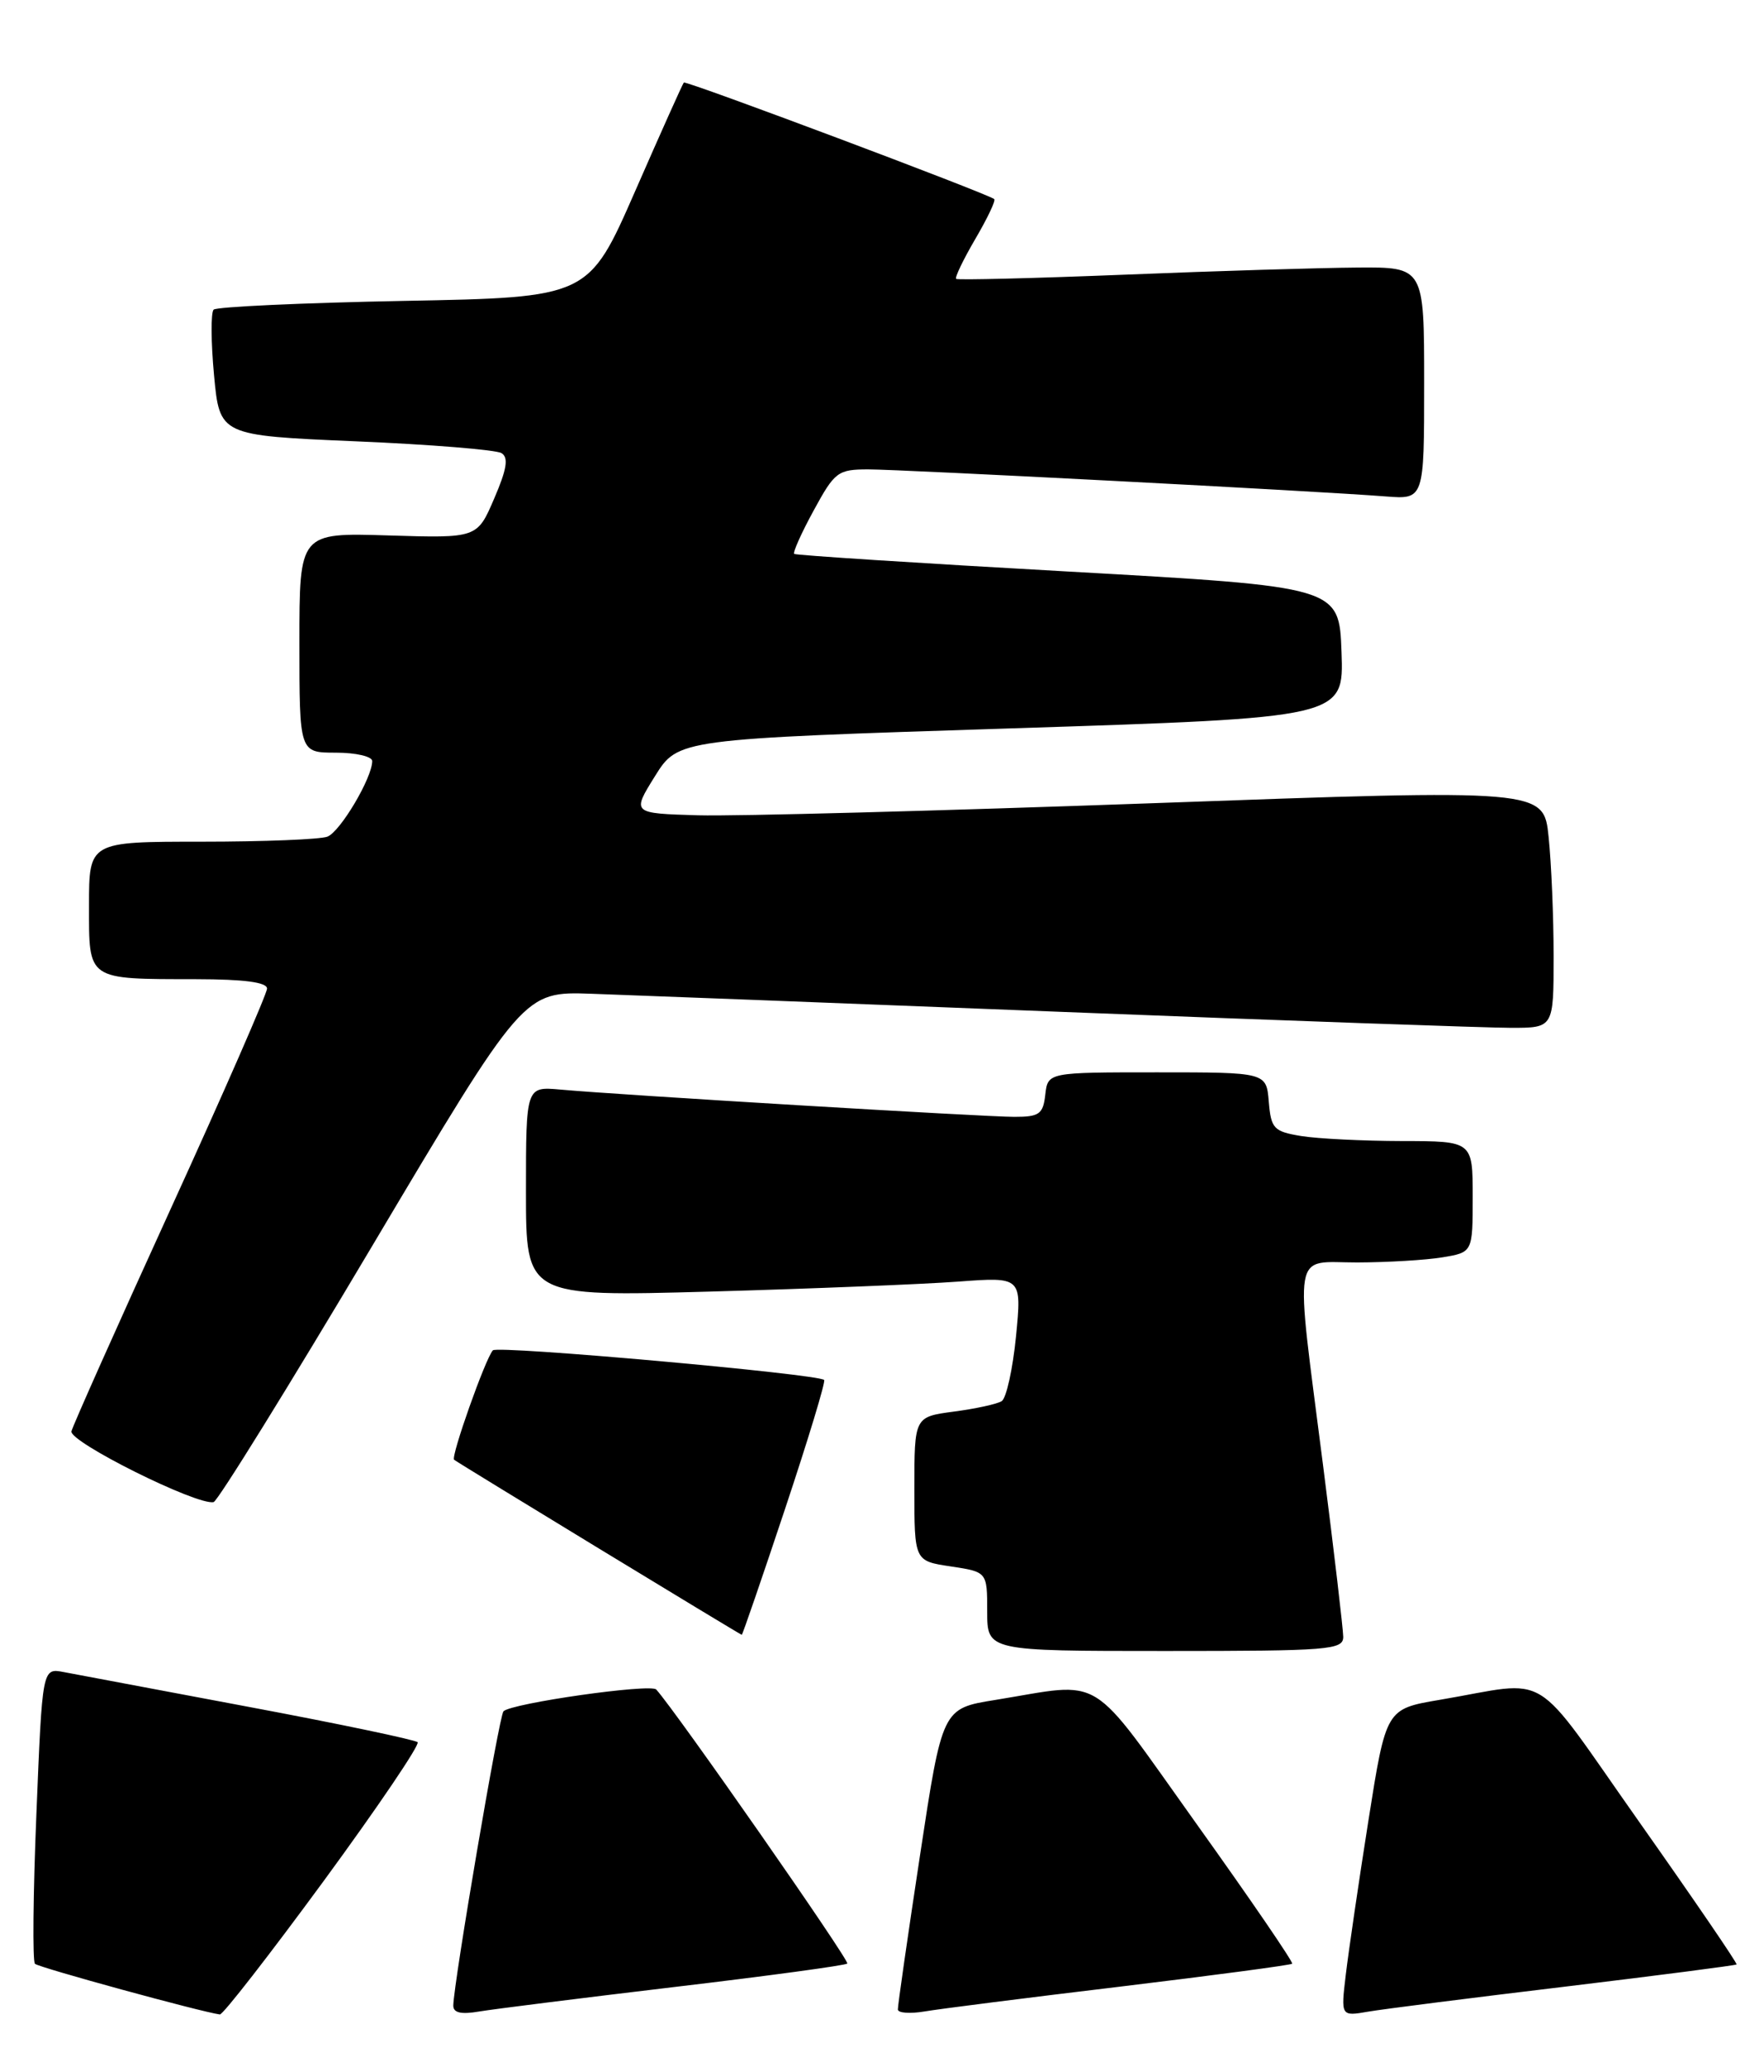 <?xml version="1.0" encoding="UTF-8" standalone="no"?>
<!DOCTYPE svg PUBLIC "-//W3C//DTD SVG 1.1//EN" "http://www.w3.org/Graphics/SVG/1.1/DTD/svg11.dtd" >
<svg xmlns="http://www.w3.org/2000/svg" xmlns:xlink="http://www.w3.org/1999/xlink" version="1.1" viewBox="0 0 218 256">
 <g >
 <path fill="currentColor"
d=" M 40.00 232.42 C 46.69 223.29 51.91 215.58 51.61 215.27 C 51.30 214.97 41.92 213.00 30.77 210.91 C 19.62 208.81 9.31 206.88 7.86 206.60 C 5.23 206.10 5.23 206.10 4.50 224.10 C 4.09 234.00 4.01 242.35 4.32 242.65 C 4.76 243.10 24.82 248.59 27.17 248.91 C 27.54 248.96 33.31 241.54 40.00 232.42 Z  M 83.40 245.51 C 94.89 244.15 104.48 242.85 104.71 242.62 C 105.04 242.29 83.54 211.45 81.10 208.76 C 80.40 208.00 63.22 210.45 62.22 211.45 C 61.69 211.98 56.08 244.91 56.02 247.80 C 56.01 248.71 56.97 248.93 59.25 248.54 C 61.04 248.24 71.90 246.88 83.40 245.51 Z  M 138.44 245.47 C 149.96 244.08 159.52 242.81 159.69 242.64 C 159.86 242.47 154.56 234.72 147.91 225.42 C 134.30 206.37 136.67 207.83 122.98 210.05 C 116.45 211.10 116.45 211.10 113.69 229.30 C 112.17 239.31 110.94 247.86 110.96 248.30 C 110.98 248.73 112.46 248.84 114.25 248.54 C 116.04 248.23 126.92 246.85 138.44 245.47 Z  M 193.44 245.47 C 204.96 244.08 214.48 242.85 214.61 242.73 C 214.73 242.60 209.36 234.74 202.67 225.25 C 188.96 205.82 191.97 207.66 177.89 210.04 C 171.29 211.16 171.29 211.16 169.11 224.97 C 167.91 232.57 166.66 241.12 166.32 243.97 C 165.70 249.15 165.70 249.15 169.10 248.56 C 170.97 248.24 181.92 246.85 193.44 245.47 Z  M 166.00 202.25 C 165.99 201.29 164.87 191.72 163.50 181.00 C 160.01 153.67 159.61 156.00 167.75 155.99 C 171.46 155.98 176.19 155.70 178.25 155.36 C 182.00 154.74 182.00 154.74 182.00 147.87 C 182.00 141.00 182.00 141.00 173.25 140.99 C 168.44 140.98 162.84 140.70 160.80 140.37 C 157.41 139.81 157.08 139.46 156.80 136.13 C 156.50 132.50 156.50 132.50 143.00 132.50 C 129.50 132.50 129.50 132.50 129.18 135.25 C 128.91 137.67 128.44 138.00 125.36 138.00 C 121.65 138.00 76.45 135.29 69.25 134.63 C 65.00 134.25 65.00 134.25 65.00 147.23 C 65.00 160.22 65.00 160.22 87.75 159.59 C 100.26 159.24 114.05 158.68 118.39 158.36 C 126.28 157.77 126.28 157.77 125.56 165.13 C 125.16 169.17 124.36 172.78 123.79 173.13 C 123.21 173.49 120.55 174.07 117.87 174.42 C 113.00 175.07 113.00 175.07 113.00 183.97 C 113.00 192.88 113.00 192.88 117.50 193.55 C 122.00 194.23 122.00 194.23 122.00 199.11 C 122.00 204.00 122.00 204.00 144.00 204.00 C 164.29 204.00 166.00 203.86 166.00 202.25 Z  M 97.02 186.44 C 99.87 177.88 102.05 170.71 101.85 170.51 C 101.10 169.77 61.48 166.22 60.91 166.85 C 59.99 167.85 55.68 180.02 56.12 180.37 C 56.74 180.85 91.48 201.99 91.67 202.00 C 91.76 202.00 94.17 195.00 97.02 186.44 Z  M 46.00 153.95 C 64.70 122.50 64.70 122.50 73.10 122.79 C 77.72 122.95 104.00 123.96 131.50 125.04 C 159.00 126.12 183.86 127.00 186.75 127.00 C 192.00 127.00 192.00 127.00 192.00 118.15 C 192.00 113.28 191.72 106.64 191.38 103.40 C 190.77 97.50 190.77 97.50 142.63 99.24 C 116.16 100.19 90.81 100.87 86.29 100.74 C 78.08 100.50 78.08 100.50 80.94 95.91 C 83.80 91.32 83.80 91.32 124.94 90.00 C 166.08 88.68 166.08 88.68 165.79 80.59 C 165.50 72.50 165.50 72.50 132.00 70.62 C 113.57 69.59 98.34 68.61 98.15 68.44 C 97.96 68.27 99.04 65.85 100.56 63.07 C 103.16 58.29 103.54 58.00 107.31 58.00 C 111.45 58.00 162.91 60.68 171.25 61.34 C 176.00 61.71 176.00 61.71 176.00 47.35 C 176.00 33.00 176.00 33.00 167.75 33.06 C 163.21 33.09 150.28 33.48 139.00 33.94 C 127.72 34.39 118.35 34.62 118.16 34.46 C 117.98 34.29 119.04 32.08 120.53 29.53 C 122.02 26.99 123.08 24.77 122.87 24.60 C 122.04 23.92 84.75 9.92 84.51 10.20 C 84.36 10.36 81.65 16.41 78.49 23.63 C 72.74 36.75 72.74 36.75 49.89 37.18 C 37.33 37.42 26.76 37.91 26.40 38.26 C 26.05 38.62 26.07 42.26 26.45 46.36 C 27.15 53.81 27.15 53.81 43.97 54.53 C 53.21 54.92 61.32 55.58 61.98 55.99 C 62.87 56.54 62.64 57.97 61.07 61.61 C 58.97 66.50 58.97 66.50 47.99 66.16 C 37.00 65.82 37.00 65.82 37.00 79.41 C 37.00 93.00 37.00 93.00 41.50 93.00 C 43.98 93.00 46.00 93.47 46.00 94.04 C 46.00 96.11 42.05 102.77 40.46 103.38 C 39.57 103.72 32.57 104.00 24.92 104.00 C 11.00 104.00 11.00 104.00 11.00 111.88 C 11.00 121.20 10.66 120.97 24.25 120.99 C 30.17 121.00 33.00 121.37 33.00 122.15 C 33.00 122.78 27.64 135.04 21.08 149.40 C 14.53 163.75 9.02 176.11 8.83 176.85 C 8.51 178.15 24.38 186.06 26.40 185.60 C 26.90 185.49 35.72 171.25 46.00 153.95 Z "/>
</g>
</svg>
